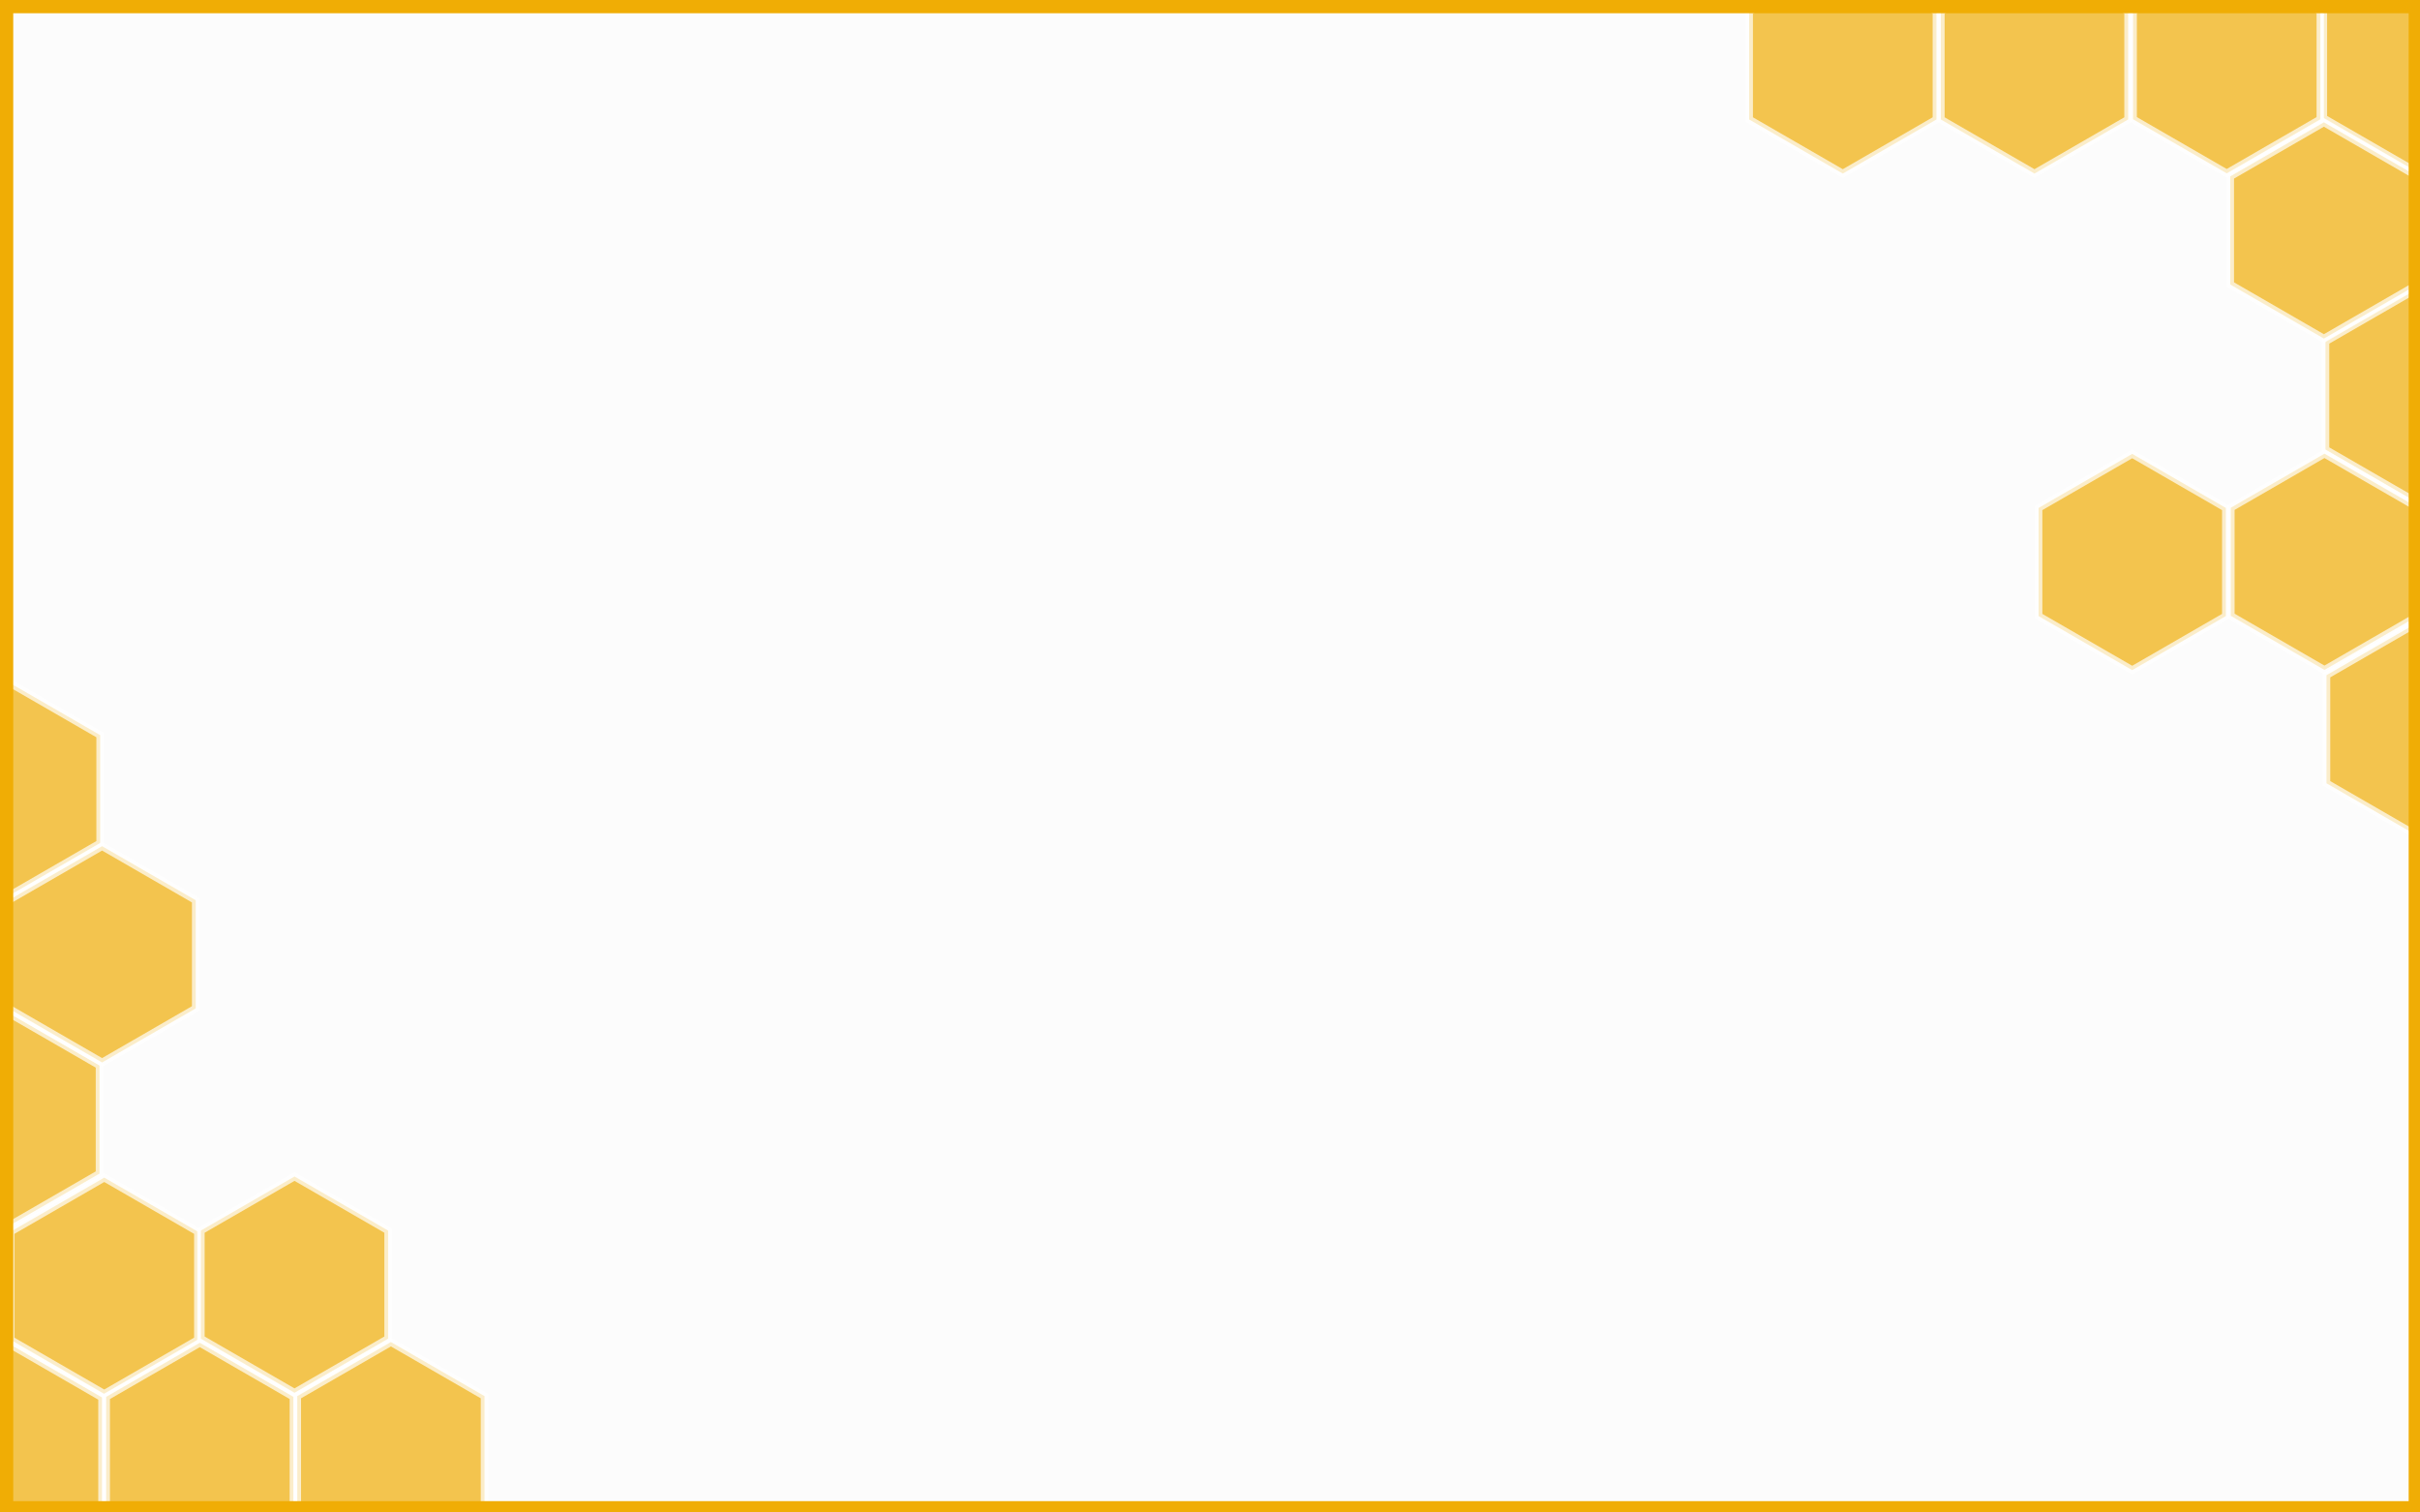 <?xml version="1.0" encoding="utf-8"?>
<!-- Generator: Adobe Illustrator 16.0.0, SVG Export Plug-In . SVG Version: 6.00 Build 0)  -->
<!DOCTYPE svg PUBLIC "-//W3C//DTD SVG 1.1//EN" "http://www.w3.org/Graphics/SVG/1.1/DTD/svg11.dtd">
<svg version="1.1" xmlns="http://www.w3.org/2000/svg" xmlns:xlink="http://www.w3.org/1999/xlink" x="0px" y="0px" width="1280px"
	 height="800px" viewBox="0 0 1280 800" enable-background="new 0 0 1280 800" xml:space="preserve">
<g id="Laag_4">
	<rect fill="#FCFCFC" width="1280" height="800"/>
</g>
<g id="Laag_5">
</g>
<g id="Laag_2">
	<polygon opacity="0.7" fill="#F0AD05" stroke="#FFFFFF" stroke-width="4" stroke-miterlimit="10" points="1230.535,357.114 
		1280.066,328.522 1329.594,357.114 1329.594,414.313 1280.066,442.905 1230.535,414.313 	"/>
	<polygon opacity="0.7" fill="#F0AD05" stroke="#FFFFFF" stroke-width="4" stroke-miterlimit="10" points="1329.073,237.796 
		1279.542,266.393 1230.016,237.796 1230.016,180.603 1279.542,152.008 1329.073,180.603 	"/>
	<polygon opacity="0.7" fill="#F0AD05" stroke="#FFFFFF" stroke-width="4" stroke-miterlimit="10" points="1228.873,5.296 
		1278.4,-23.302 1327.932,5.296 1327.932,62.487 1278.4,91.084 1228.873,62.487 	"/>
	<polygon opacity="0.7" fill="#F0AD05" stroke="#FFFFFF" stroke-width="4" stroke-miterlimit="10" points="1278.99,325.748 
		1229.459,354.344 1179.931,325.748 1179.931,268.557 1229.459,239.964 1278.99,268.557 	"/>
	<polygon opacity="0.7" fill="#F0AD05" stroke="#FFFFFF" stroke-width="4" stroke-miterlimit="10" points="1179.634,93.303 
		1229.16,64.704 1278.692,93.303 1278.692,150.491 1229.16,179.086 1179.634,150.491 	"/>
	<polygon opacity="0.7" fill="#F0AD05" stroke="#FFFFFF" stroke-width="4" stroke-miterlimit="10" points="1078.247,268.672 
		1127.779,240.073 1177.307,268.672 1177.307,325.862 1127.779,354.459 1078.247,325.862 	"/>
	<polygon opacity="0.7" fill="#F0AD05" stroke="#FFFFFF" stroke-width="4" stroke-miterlimit="10" points="1227.293,63.091 
		1177.768,91.688 1128.24,63.091 1128.24,5.896 1177.768,-22.696 1227.293,5.896 	"/>
	<polygon opacity="0.7" fill="#F0AD05" stroke="#FFFFFF" stroke-width="4" stroke-miterlimit="10" points="1026.557,6.011 
		1076.084,-22.585 1125.611,6.011 1125.611,63.206 1076.084,91.805 1026.557,63.206 	"/>
	<polygon opacity="0.7" fill="#F0AD05" stroke="#FFFFFF" stroke-width="4" stroke-miterlimit="10" points="925.172,6.011 
		974.699,-22.585 1024.23,6.011 1024.23,63.206 974.699,91.805 925.172,63.206 	"/>
	<polygon opacity="0.7" fill="#F0AD05" stroke="#FFFFFF" stroke-width="4" stroke-miterlimit="10" points="52.975,446.021 
		3.443,474.616 -46.085,446.021 -46.085,388.823 3.443,360.226 52.975,388.823 	"/>
	<polygon opacity="0.7" fill="#F0AD05" stroke="#FFFFFF" stroke-width="4" stroke-miterlimit="10" points="52.639,620.749 
		3.112,649.343 -46.418,620.749 -46.418,563.55 3.112,534.96 52.639,563.55 	"/>
	<polygon opacity="0.7" fill="#F0AD05" stroke="#FFFFFF" stroke-width="4" stroke-miterlimit="10" points="4.465,476.177 
		53.996,447.579 103.523,476.177 103.523,533.37 53.996,561.964 4.465,533.37 	"/>
	<polygon opacity="0.7" fill="#F0AD05" stroke="#FFFFFF" stroke-width="4" stroke-miterlimit="10" points="53.972,796.366 
		4.445,824.954 -45.085,796.366 -45.085,739.171 4.445,710.571 53.972,739.171 	"/>
	<polygon opacity="0.7" fill="#F0AD05" stroke="#FFFFFF" stroke-width="4" stroke-miterlimit="10" points="104.665,708.677 
		55.138,737.274 5.606,708.677 5.606,651.485 55.138,622.888 104.665,651.485 	"/>
	<polygon opacity="0.7" fill="#F0AD05" stroke="#FFFFFF" stroke-width="4" stroke-miterlimit="10" points="56.155,738.833 
		105.688,710.235 155.214,738.833 155.214,796.026 105.688,824.62 56.155,796.026 	"/>
	<polygon opacity="0.7" fill="#F0AD05" stroke="#FFFFFF" stroke-width="4" stroke-miterlimit="10" points="106.245,650.882 
		155.771,622.284 205.298,650.882 205.298,708.077 155.771,736.669 106.245,708.077 	"/>
	<polygon opacity="0.7" fill="#F0AD05" stroke="#FFFFFF" stroke-width="4" stroke-miterlimit="10" points="157.234,738.452 
		206.761,709.858 256.288,738.452 256.288,795.644 206.761,824.235 157.234,795.644 	"/>
</g>
<g id="Laag_3">
</g>
<g id="Laag_1">
	<rect x="3.5" y="3.5" fill="none" stroke="#F0AD05" stroke-width="7" stroke-miterlimit="10" width="1274" height="794"/>
</g>
</svg>
